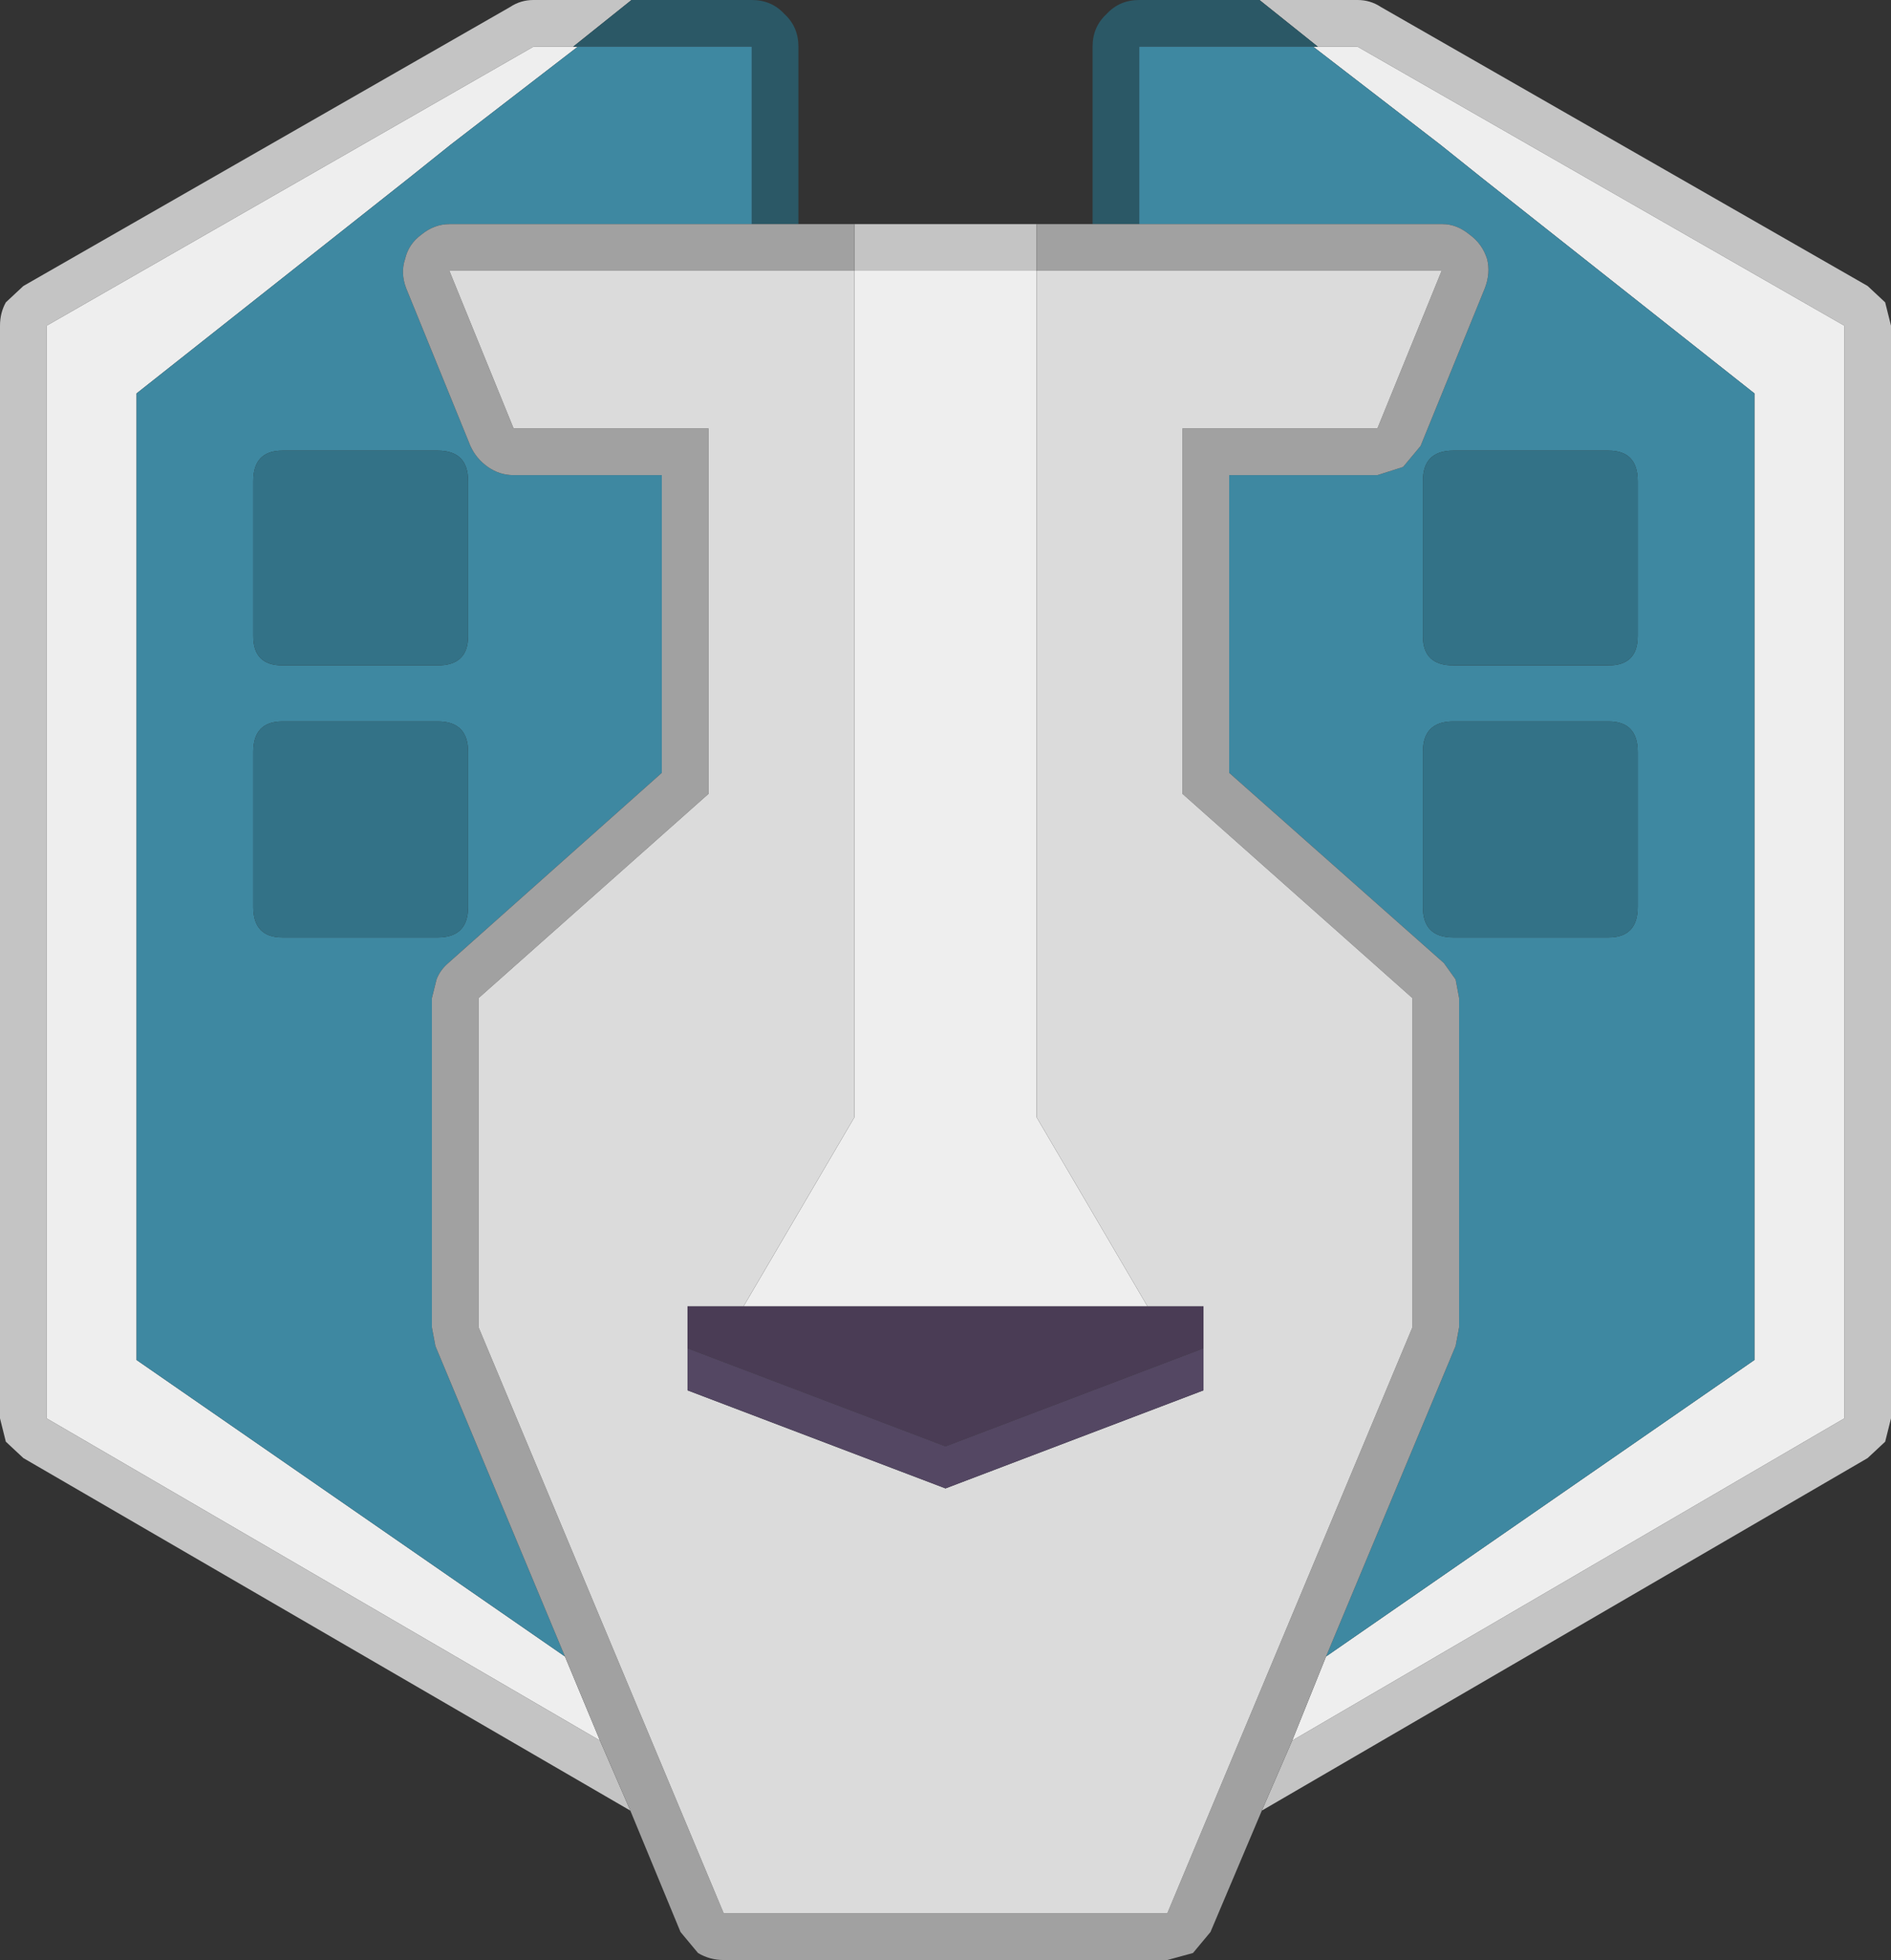 <?xml version="1.0" encoding="UTF-8" standalone="no"?>
<svg id="svg2" xmlns:rdf="http://www.w3.org/1999/02/22-rdf-syntax-ns#" xmlns="http://www.w3.org/2000/svg" height="83.95" width="81" version="1.1" xmlns:cc="http://creativecommons.org/ns#" xmlns:dc="http://purl.org/dc/elements/1.1/">
 <rect width="100%" height="100%" fill="#333333" stroke="none"/>
 <path id="path1994" d="m56.45 2-2.5-2h4.2q0.55 0 1 0.3l20.85 11.95 0.75 0.7 0.25 1v46.8l-0.25 1-0.75 0.7-25.95 15.1 1.3-3 23.65-13.8v-46.8l-20.85-11.95h-1.7m-19.85 7.6h7.8v2h-7.8v-2m-12.05-7.6h-1.7l-20.85 11.95v46.8l23.7 13.8 1.3 3-26-15.1-0.75-0.7-0.25-1v-46.8q0-0.55 0.25-1l0.75-0.7 20.85-11.95q0.45-0.3 1-0.3h4.2l-2.5 2" fill="#c4c4c4"/>
 <path id="path1996" d="m24.55 2h0.2l-5.45 4.2-1.75 1.4-11.7 9.25v41.4l18.35 12.7 1.5 3.6-23.7-13.8v-46.8l20.85-11.95h1.7m31.7 0h0.2 1.7l20.85 11.95v46.8l-23.65 13.8 1.45-3.6 18.35-12.7v-41.4l-11.7-9.25-1.75-1.4-5.45-4.2m-19.65 9.6h7.8v36.25l4.75 8.1h-17.3l4.75-8.1v-36.25" fill="#eee"/>
 <path id="path1998" d="m53.95 0 2.5 2h-0.2-7.45v7.6h-2v-7.6q0-0.85 0.6-1.4 0.55-0.6 1.4-0.6h5.15m-26.9 0h5.15q0.85 0 1.4 0.6 0.6 0.55 0.6 1.4v7.6h-2v-7.6h-7.45-0.2l2.5-2" fill="#2b5866"/>
 <path id="path2000" d="m48.8 9.6v-7.6h7.45l5.45 4.2 1.75 1.4 11.7 9.25v41.4l-18.35 12.7 5.55-13.3 0.15-0.8v-14.1l-0.15-0.8-0.5-0.7-9.2-8.15v-12.75h6.35l1.1-0.35 0.75-0.9 2.75-6.75q0.25-0.65 0.1-1.25-0.2-0.65-0.75-1.05-0.55-0.45-1.15-0.45h-13m20.1 9.7h-6.65q-1.3 0-1.3 1.3v6.65q0 1.25 1.3 1.25h6.65q1.25 0 1.25-1.25v-6.65q0-1.3-1.25-1.3m-7.95 19.55q0 1.3 1.3 1.3h6.65q1.25 0 1.25-1.3v-6.65q0-1.3-1.25-1.3h-6.65q-1.3 0-1.3 1.3v6.65m-36.75 32.1-18.35-12.7v-41.4l11.7-9.25 1.75-1.4 5.45-4.2h7.45v7.6h-12.95q-0.65 0-1.2 0.45-0.55 0.4-0.7 1.05-0.2 0.6 0.05 1.25l2.75 6.75q0.25 0.55 0.75 0.9t1.1 0.35h6.35v12.75l-9.15 8.15q-0.35 0.3-0.5 0.7l-0.2 0.8v14.1l0.15 0.8 5.55 13.3m-12.1-51.65q-1.25 0-1.25 1.3v6.65q0 1.25 1.25 1.25h6.65q1.3 0 1.3-1.25v-6.65q0-1.3-1.3-1.3h-6.65m-1.25 12.9v6.65q0 1.3 1.25 1.3h6.65q1.3 0 1.3-1.3v-6.65q0-1.3-1.3-1.3h-6.65q-1.25 0-1.25 1.3" fill="#3e88a1"/>
 <path id="path2002" d="m46.8 9.6h2 13q0.6 0 1.15 0.45 0.55 0.4 0.75 1.05 0.15 0.6-0.1 1.25l-2.75 6.75-0.75 0.9-1.1 0.35h-6.35v12.75l9.2 8.15 0.5 0.7 0.15 0.8v14.1l-0.15 0.8-5.55 13.3-1.45 3.6-1.3 3-2.2 5.2-0.75 0.9-1.1 0.3h-19q-0.6 0-1.1-0.3l-0.75-0.9-2.15-5.2-1.3-3-1.5-3.6-5.55-13.3-0.15-0.8v-14.1l0.2-0.8q0.15-0.4 0.5-0.7l9.15-8.15v-12.75h-6.35q-0.6 0-1.1-0.35t-0.75-0.9l-2.75-6.75q-0.25-0.65-0.05-1.25 0.15-0.65 0.7-1.05 0.55-0.45 1.2-0.45h12.95 2 2.4v2h-17.35l2.75 6.75h8.35v15.65l-9.85 8.75v14.1l10.5 25.1h19l10.5-25.1v-14.1l-9.85-8.75v-15.65h8.35l2.75-6.75h-17.35v-2h2.4" fill="#a1a1a1"/>
 <path id="path2004" d="m44.4 11.6h17.35l-2.75 6.75h-8.35v15.65l9.85 8.75v14.1l-10.5 25.1h-19l-10.5-25.1v-14.1l9.85-8.75v-15.65h-8.35l-2.75-6.75h17.35v36.25l-4.75 8.1h-2.4v1.8 1.8l11.05 4.2 11.05-4.2v-1.8-1.8h-2.4l-4.75-8.1v-36.25" fill="#dbdbdb"/>
 <path id="path2006" d="m60.95 38.85v-6.65q0-1.3 1.3-1.3h6.65q1.25 0 1.25 1.3v6.65q0 1.3-1.25 1.3h-6.65q-1.3 0-1.3-1.3m7.95-19.55q1.25 0 1.25 1.3v6.65q0 1.25-1.25 1.25h-6.65q-1.3 0-1.3-1.25v-6.65q0-1.3 1.3-1.3h6.65m-58.05 12.9q0-1.3 1.25-1.3h6.65q1.3 0 1.3 1.3v6.65q0 1.3-1.3 1.3h-6.65q-1.25 0-1.25-1.3v-6.65m1.25-12.9h6.65q1.3 0 1.3 1.3v6.65q0 1.25-1.3 1.25h-6.65q-1.25 0-1.25-1.25v-6.65q0-1.3 1.25-1.3" fill="#337287"/>
 <path id="path2008" d="m31.85 55.95h17.3 2.4v1.8l-11.05 4.2-11.05-4.2v-1.8h2.4" fill="#4a3c55"/>
 <path id="path2010" d="m51.55 57.75v1.8l-11.05 4.2-11.05-4.2v-1.8l11.05 4.2 11.05-4.2" fill="#544763"/>
</svg>
